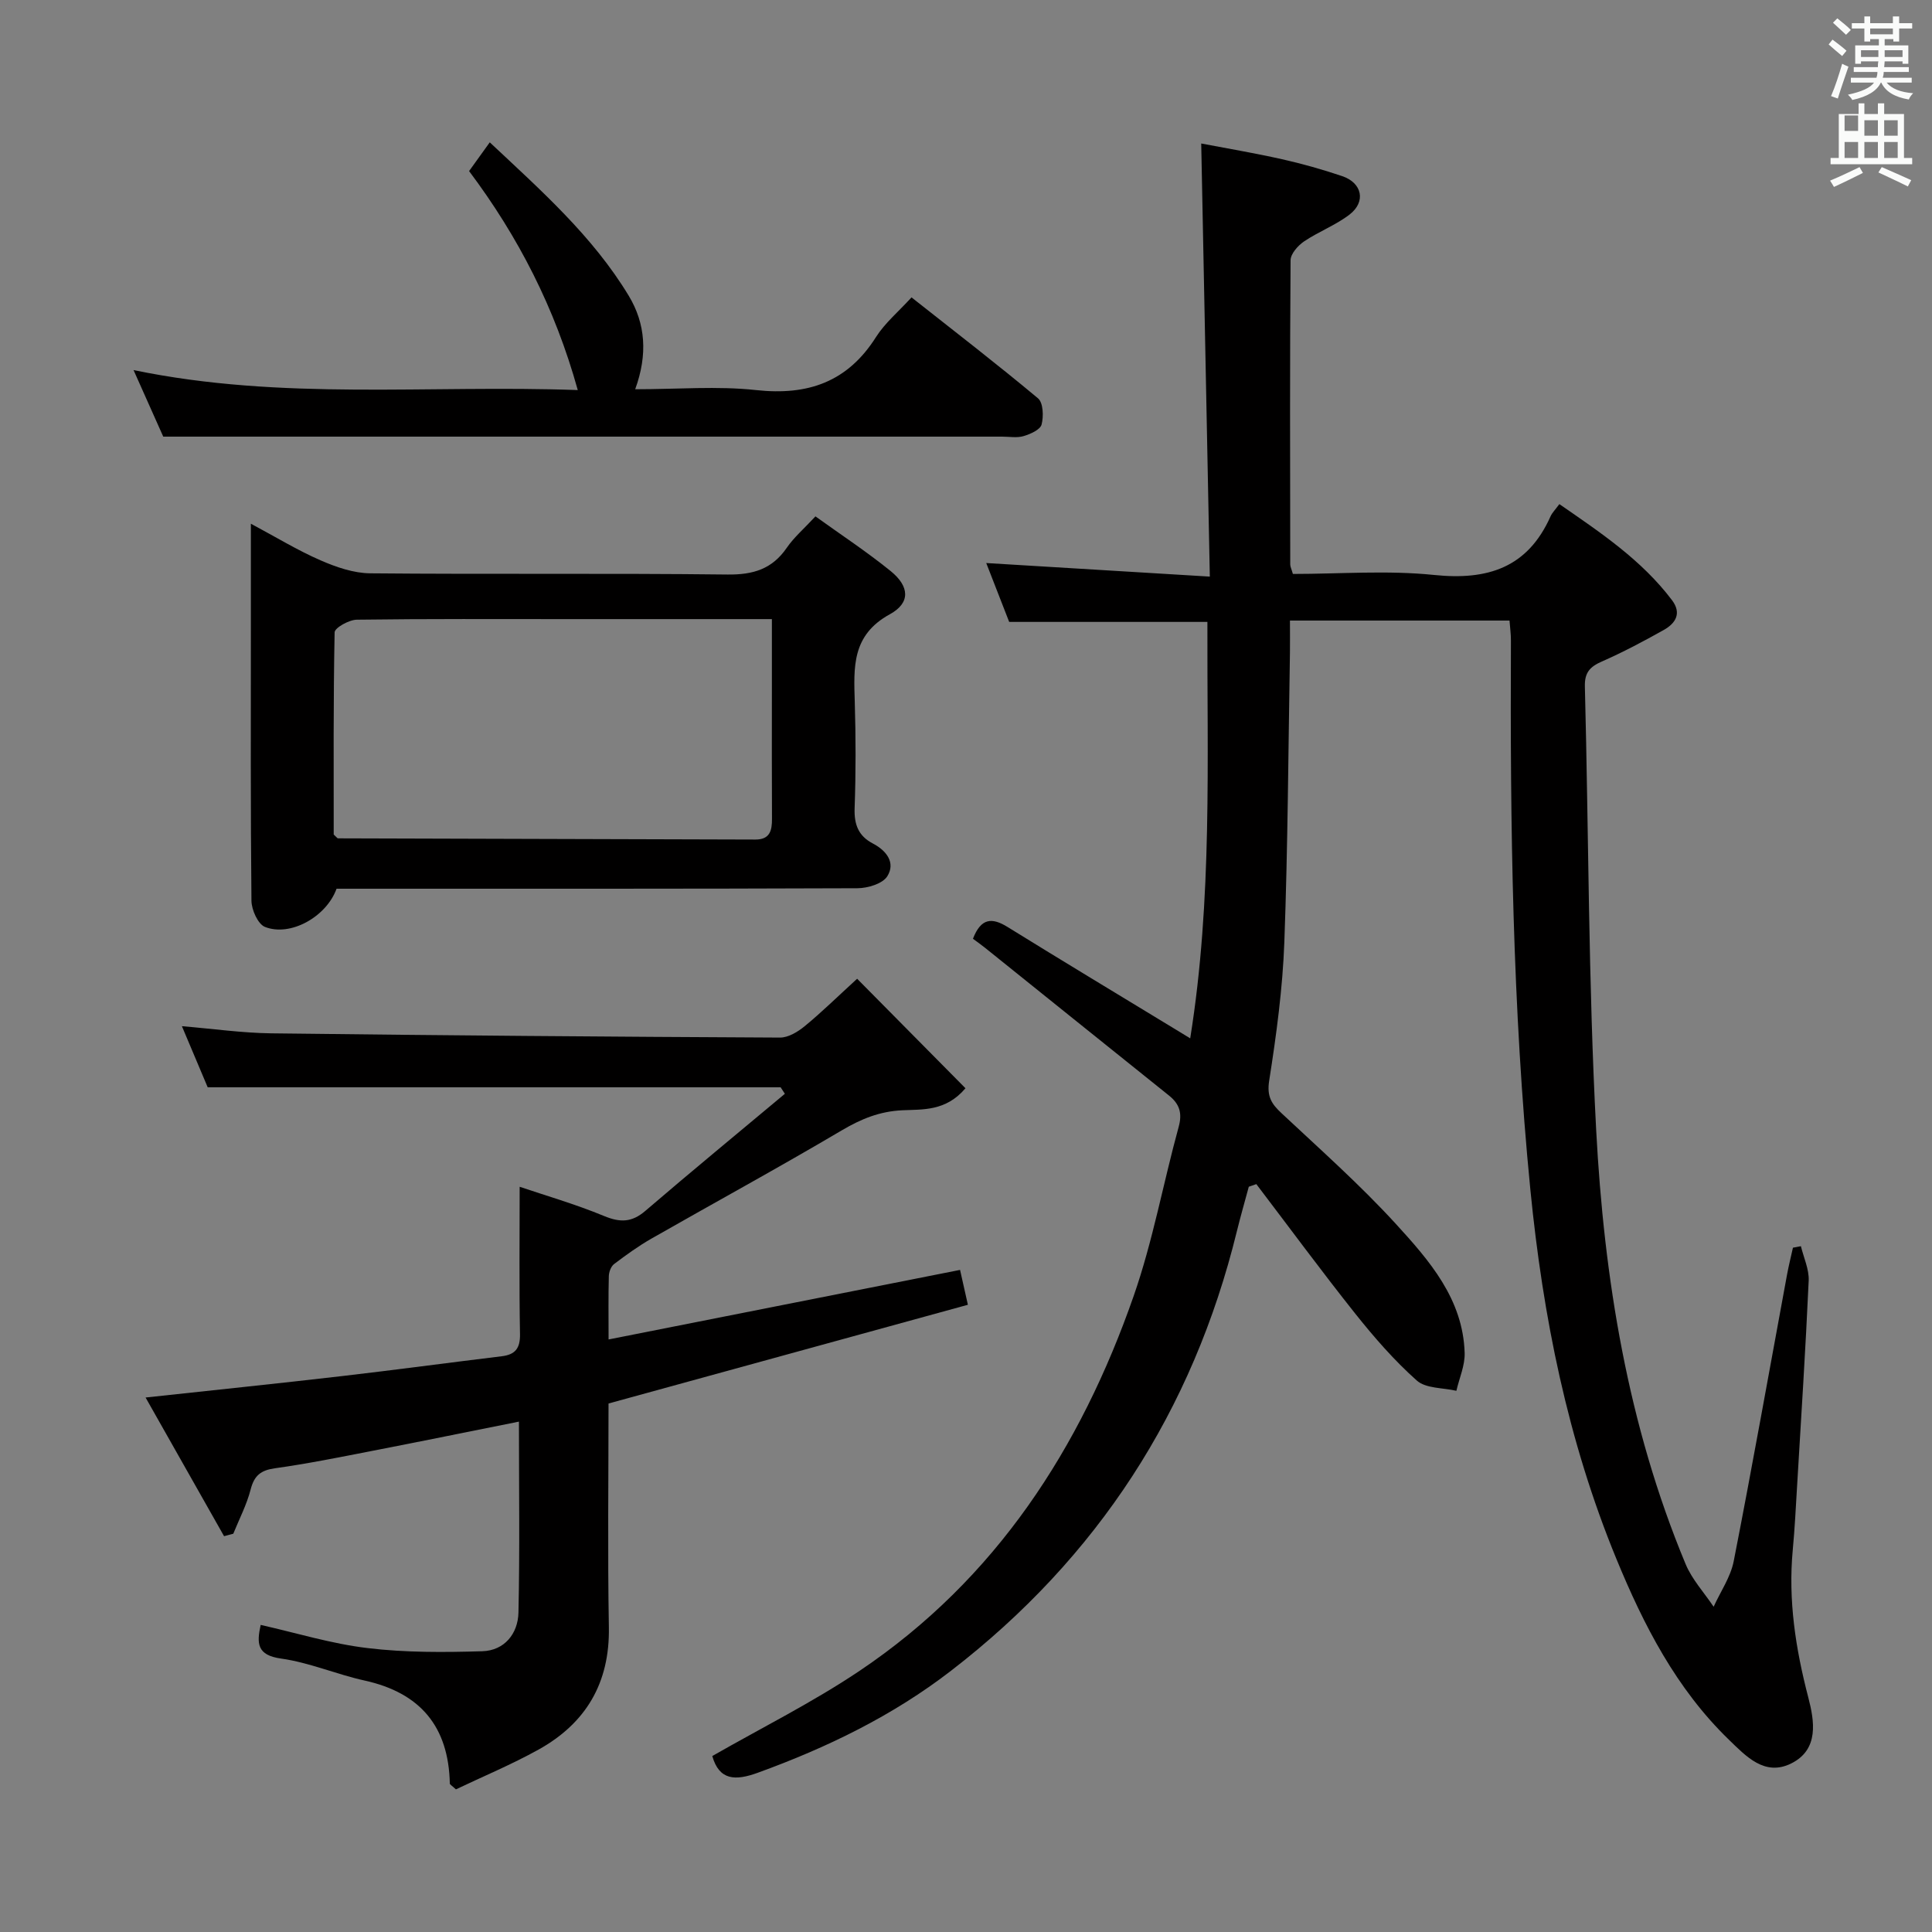 <svg enable-background="new 0 0 400 400" viewBox="0 0 400 400" xmlns="http://www.w3.org/2000/svg"><rect x="0" y="0" width="400" height="400" fill="#808080" stroke="none"/><path d="m378.6 9.2.8-1c.9.7 1.9 1.4 2.9 2.3l-.9 1.1c-1.1-.9-2-1.7-2.8-2.4zm.5 10.7c.9-2.1 1.6-4.3 2.3-6.7.4.2.8.4 1.3.6-.7 2.1-1.5 4.3-2.2 6.6zm.4-15.2.9-.9c1 .8 2 1.6 2.8 2.4l-1 1c-1-.9-1.9-1.8-2.7-2.5zm12.5-1.3h1.2v1.4h2.7v1.1h-2.7v2.7h-1.2v-.5h-1.8v1.3h4.9v3.8h-1.2v-.5h-3.7c0 .4-.1.9-.1 1.2h5.1v1h-5.2c0 .5-.1.9-.2 1.2h6v1h-5.2c1.1 1.3 2.9 2 5.5 2.2-.4.4-.7.8-.9 1.3-2.9-.5-4.8-1.6-5.7-3.5h-.1c-.8 1.7-2.7 2.9-5.9 3.6-.2-.4-.6-.8-.9-1.1 2.8-.6 4.6-1.4 5.4-2.5h-4.8v-1h5.3c.1-.3.2-.7.2-1.2h-4.9v-1h5c0-.4 0-.8.1-1.2h-3.6v.5h-1.2v-3.8h4.9v-1.3h-1.8v.5h-1.2v-2.7h-2.6v-1.1h2.6v-1.4h1.2v1.4h4.7v-1.4zm-6.7 8.4h3.6c0-.4 0-.9 0-1.4h-3.6zm1.9-4.7h4.7v-1.2h-4.7zm6.7 3.3h-3.7v1.4h3.7z" fill="#fafbfa"/><path d="m384.7 21.4h1.3v2.2h2.8v-2.2h1.3v2.2h4.1v9.1h1.7v1.3h-16.9v-1.3h1.7v-9.1h4.1v-2.2zm.3 13.2.7 1.2c-1.8.9-3.8 1.9-6 2.9-.2-.4-.5-.8-.8-1.3 2.4-1 4.4-2 6.1-2.8zm-3.1-7.5h2.8v-3.2h-2.8v4.2zm0 5.6h2.8v-3.3h-2.8zm4.1-4.6h2.8v-3.2h-2.8zm0 4.6h2.8v-3.3h-2.8zm3.6 1.9c2.1.9 4.1 1.8 6.1 2.7l-.7 1.3c-2.2-1.1-4.2-2-6.1-2.9zm3.3-9.7h-2.8v3.2h2.8zm-2.8 7.8h2.8v-3.3h-2.8z" fill="#fafbfa"/><g fill="#010000"><path d="m201.44 194.36c1.66-4.31 3.93-4.44 7.16-2.44 11.44 7.08 22.96 14.02 34.46 21.01.97.59 1.94 1.18 3.36 2.05 4.63-28.9 3.47-57.58 3.56-86.22-13.7 0-26.94 0-41.04 0-1.41-3.61-3.11-7.98-4.75-12.19 15.16.92 30.03 1.82 46.29 2.81-.6-30.16-1.18-59.49-1.78-89.67 5.23 1 11 1.97 16.71 3.25 4.2.94 8.37 2.12 12.46 3.5 4.16 1.4 4.99 5.31 1.53 7.97-2.87 2.2-6.4 3.52-9.42 5.56-1.26.86-2.77 2.56-2.78 3.89-.16 20.99-.1 41.99-.07 62.99 0 .46.25.92.55 1.96 9.69 0 19.55-.79 29.23.21 11.11 1.15 19.38-1.5 24.12-12.15.33-.73.95-1.34 1.82-2.52 8.54 5.91 17.03 11.56 23.32 19.89 2.07 2.75.71 4.81-1.71 6.17-4.19 2.35-8.45 4.61-12.84 6.54-2.46 1.08-3.56 2.3-3.49 5.14.79 30.61.72 61.26 2.34 91.83 1.63 30.77 6.54 61.13 18.51 89.87 1.33 3.2 3.84 5.91 5.81 8.85 1.42-3.14 3.52-6.15 4.16-9.45 3.86-19.7 7.37-39.48 11.02-59.22.35-1.9.82-3.78 1.24-5.67.55-.1 1.1-.21 1.65-.31.57 2.38 1.71 4.78 1.61 7.13-.64 14.12-1.55 28.23-2.39 42.34-.27 4.48-.49 8.97-.91 13.43-.97 10.39.59 20.45 3.21 30.5 1.27 4.88 2.29 10.79-3.52 13.69-5.5 2.74-9.37-1.49-12.94-4.94-10.86-10.53-17.62-23.68-23.28-37.45-10.07-24.48-15.2-50.12-17.79-76.36-3.73-37.82-4.2-75.75-4.03-113.71.01-1.29-.17-2.58-.29-4.16-15.15 0-30.04 0-45.46 0 0 2.4.03 4.52 0 6.64-.34 19.97-.43 39.95-1.16 59.91-.35 9.6-1.65 19.21-3.14 28.72-.51 3.25.47 4.79 2.57 6.74 8.02 7.51 16.27 14.83 23.67 22.92 6.92 7.57 13.9 15.55 14.23 26.7.08 2.59-1.11 5.22-1.71 7.84-2.78-.65-6.31-.45-8.19-2.12-4.66-4.14-8.82-8.93-12.72-13.82-7.01-8.81-13.69-17.89-20.51-26.85-.52.18-1.04.36-1.56.54-.83 3.07-1.71 6.13-2.47 9.22-9.12 37.23-28.85 67.6-59.19 91-12.08 9.32-25.67 15.91-40 21.11-4.65 1.69-7.98 1.6-9.42-3.46 10.17-5.83 20.78-11.11 30.54-17.67 28.18-18.95 45.71-46.06 56.7-77.57 3.97-11.37 6.12-23.37 9.32-35.02.78-2.83.19-4.73-1.99-6.48-12.71-10.18-25.4-20.4-38.1-30.6-.76-.61-1.57-1.18-2.5-1.87z"/><path d="m46.39 318.05c-5.32-9.4-10.64-18.8-16.25-28.71 14.26-1.55 27.44-2.9 40.61-4.43 11.05-1.28 22.07-2.77 33.11-4.11 2.82-.34 3.85-1.64 3.8-4.58-.18-9.92-.07-19.85-.07-30.51 5.21 1.77 11.48 3.57 17.47 6.05 3.34 1.38 5.74 1.35 8.55-1.06 9.54-8.19 19.25-16.17 28.89-24.24-.29-.45-.59-.9-.88-1.35-39.27 0-78.53 0-118.62 0-1.46-3.46-3.3-7.82-5.34-12.65 6.45.54 12.45 1.4 18.45 1.48 35.13.43 70.25.71 105.38.88 1.73.01 3.71-1.2 5.14-2.38 3.46-2.84 6.66-5.99 10.83-9.8 7.53 7.61 14.9 15.06 22.43 22.67-4.07 4.81-8.89 4.36-13.09 4.56-4.71.23-8.5 1.79-12.49 4.14-13.01 7.69-26.29 14.93-39.42 22.42-2.71 1.55-5.26 3.39-7.75 5.28-.65.49-1.07 1.65-1.09 2.52-.11 4.13-.05 8.27-.05 13.09 24.46-4.84 48.32-9.56 72.77-14.4.47 2.09.95 4.25 1.62 7.22-24.9 6.84-49.48 13.6-74.4 20.44 0 15.37-.2 30.85.07 46.33.2 11.53-4.75 19.87-14.57 25.33-5.61 3.11-11.57 5.59-17.1 8.23-.85-.8-1.26-1-1.26-1.21-.25-11.77-6.09-18.78-17.64-21.32-5.82-1.28-11.43-3.73-17.29-4.55-4.99-.7-5.08-3.1-4.23-6.97 7.42 1.67 14.7 3.92 22.15 4.8 7.83.94 15.83.89 23.74.65 4.57-.14 7.38-3.62 7.48-8 .29-12.96.1-25.92.1-39.54-10.43 2.08-20.42 4.13-30.44 6.07-6.67 1.3-13.34 2.65-20.07 3.59-2.95.41-4.3 1.51-5.04 4.4-.81 3.15-2.36 6.11-3.59 9.15-.62.18-1.27.34-1.91.51z"/><path d="m69.68 184c-2.1 5.82-9.57 9.99-14.82 7.91-1.46-.58-2.78-3.54-2.8-5.42-.2-18.83-.12-37.65-.12-56.48 0-6.82 0-13.65 0-21.58 5.19 2.77 9.65 5.5 14.4 7.57 3.23 1.41 6.86 2.67 10.32 2.7 24.66.23 49.32-.04 73.98.25 5.33.06 9.24-1.14 12.27-5.56 1.49-2.17 3.56-3.93 5.92-6.48 5.23 3.77 10.61 7.3 15.59 11.34 3.85 3.13 4.16 6.54-.18 8.92-7.94 4.35-7.48 11-7.27 18.17.22 7.32.23 14.67-.03 21.99-.12 3.38.79 5.75 3.78 7.31 2.83 1.48 4.74 3.98 2.98 6.79-.97 1.54-4.04 2.46-6.18 2.47-35.84.14-71.66.1-107.84.1zm-.59-11.22c.63.58.76.79.88.79 28.8.09 57.61.16 86.41.25 3.01.01 3.47-1.84 3.45-4.3-.05-8.66-.02-17.32-.02-25.98 0-4.94 0-9.89 0-15.36-2.4 0-4.2 0-5.99 0-11.99 0-23.98 0-35.98 0-14.66 0-29.32-.08-43.97.12-1.61.02-4.57 1.68-4.59 2.62-.28 14.1-.19 28.21-.19 41.86z"/><path d="m188.72 61.57c8.86 7 17.67 13.78 26.19 20.9 1.08.9 1.18 3.74.74 5.42-.28 1.08-2.31 1.98-3.72 2.4-1.38.41-2.97.11-4.47.11-30.64 0-61.29 0-91.93 0-26.95 0-53.89 0-81.73 0-1.57-3.51-3.64-8.17-6.15-13.78 30.74 6.38 61.08 3.02 91.97 4.14-4.73-17.03-12.32-31.76-22.5-45.34 1.39-1.93 2.64-3.66 4.28-5.95 10.64 9.99 21.31 19.42 28.77 31.76 3.49 5.78 3.96 12.17 1.34 19.36 8.83 0 17-.7 25 .17 10.76 1.18 18.99-1.67 24.89-11.03 1.85-2.89 4.62-5.2 7.32-8.16z"/></g></svg>